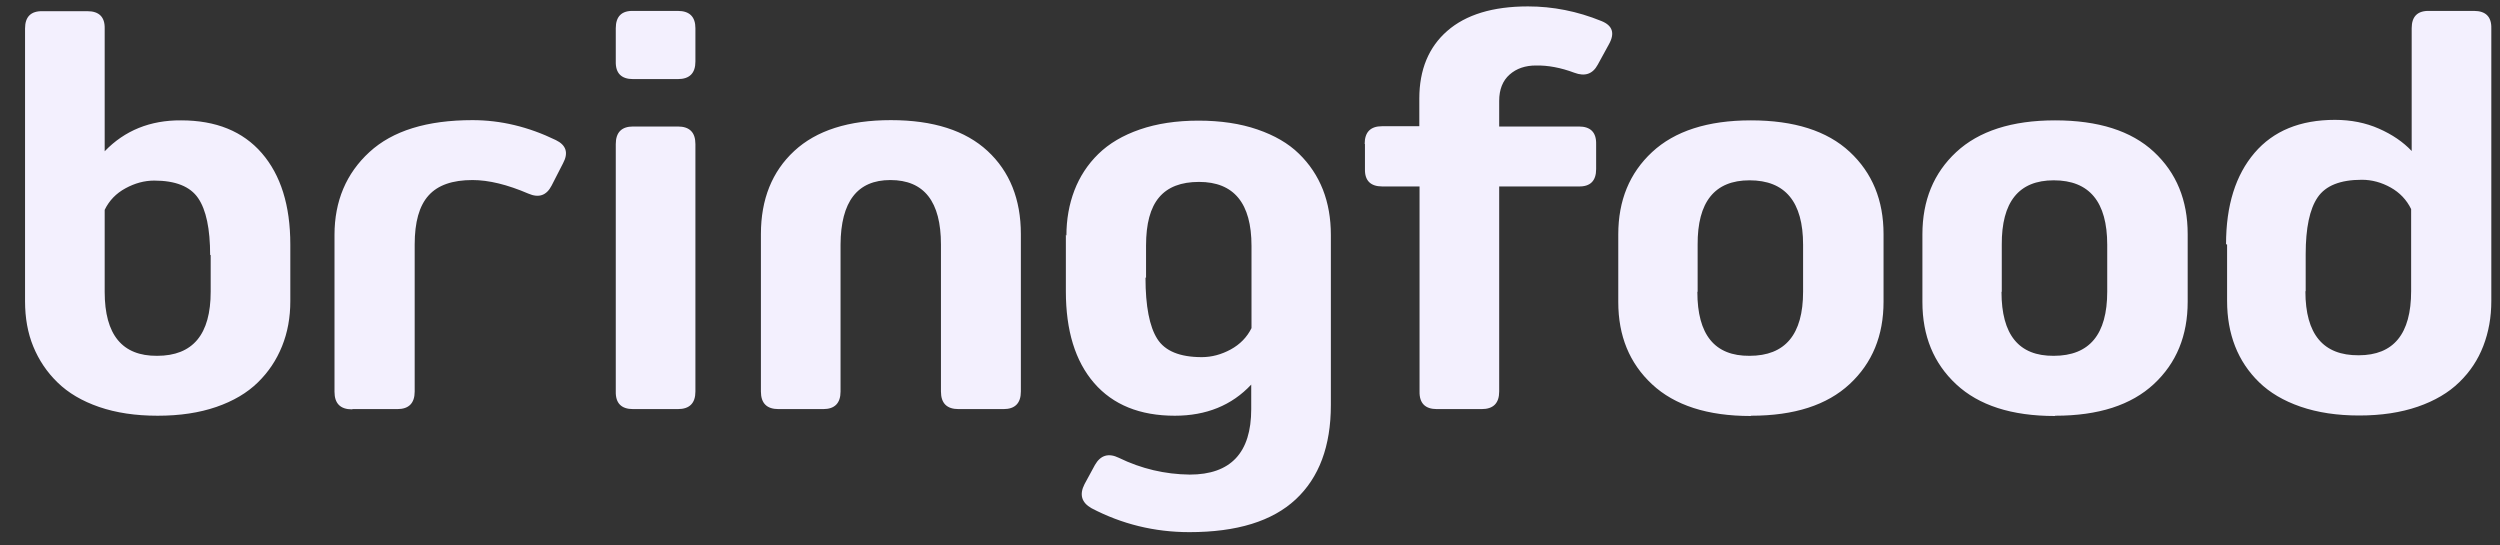 <svg width="55" height="12" viewBox="0 0 55 12" fill="none" xmlns="http://www.w3.org/2000/svg">
<rect x="0" y="0" width="55" height="12" fill="#333333" stroke="none"/>
<path d="M6.387 6.621V5.379C6.387 4.518 6.176 3.85 5.76 3.369C5.344 2.889 4.752 2.648 3.984 2.648C3.305 2.643 2.742 2.871 2.303 3.328V0.627C2.309 0.375 2.18 0.246 1.922 0.246H0.938C0.68 0.24 0.551 0.369 0.551 0.627V6.627C0.551 6.99 0.609 7.324 0.732 7.623C0.855 7.922 1.031 8.186 1.266 8.414C1.5 8.643 1.805 8.824 2.18 8.953C2.555 9.082 2.982 9.146 3.469 9.146C3.955 9.146 4.383 9.082 4.758 8.953C5.133 8.824 5.438 8.643 5.672 8.414C5.906 8.186 6.082 7.922 6.205 7.617C6.328 7.312 6.387 6.984 6.387 6.627V6.621ZM4.635 5.607V6.416C4.635 7.359 4.242 7.828 3.457 7.828C2.689 7.834 2.303 7.365 2.303 6.422V4.617C2.402 4.412 2.555 4.254 2.76 4.143C2.965 4.031 3.176 3.973 3.393 3.973C3.861 3.973 4.184 4.102 4.359 4.359C4.535 4.617 4.623 5.033 4.623 5.613L4.635 5.607ZM7.758 9H8.742C8.994 9 9.123 8.871 9.123 8.613V5.379C9.123 4.887 9.223 4.529 9.428 4.301C9.633 4.072 9.955 3.961 10.395 3.961C10.752 3.961 11.162 4.061 11.625 4.26C11.854 4.359 12.023 4.301 12.135 4.084L12.387 3.592C12.51 3.363 12.457 3.193 12.229 3.082C11.625 2.789 11.016 2.643 10.395 2.643C9.393 2.643 8.637 2.877 8.127 3.346C7.617 3.814 7.359 4.424 7.359 5.168V8.619C7.359 8.877 7.488 9.006 7.746 9.006L7.758 9ZM13.547 0.621V1.354C13.541 1.611 13.67 1.74 13.928 1.74H14.912C15.17 1.74 15.299 1.611 15.299 1.354V0.621C15.299 0.369 15.17 0.24 14.912 0.24H13.928C13.676 0.234 13.547 0.363 13.547 0.621ZM13.547 3.17V8.613C13.541 8.871 13.67 9 13.928 9H14.912C15.17 9 15.299 8.871 15.299 8.613V3.17C15.299 2.912 15.17 2.783 14.912 2.783H13.928C13.676 2.783 13.547 2.912 13.547 3.17ZM21.094 9H22.078C22.33 9 22.459 8.871 22.459 8.613V5.15C22.459 4.383 22.213 3.773 21.727 3.322C21.24 2.871 20.531 2.643 19.6 2.643C18.668 2.643 17.959 2.871 17.473 3.322C16.986 3.773 16.74 4.383 16.74 5.15V8.613C16.74 8.871 16.869 9 17.127 9H18.111C18.363 9 18.492 8.871 18.492 8.613V5.379C18.498 4.436 18.861 3.961 19.588 3.961C20.332 3.961 20.701 4.436 20.701 5.379V8.613C20.701 8.871 20.83 9 21.088 9H21.094ZM23.449 5.162V6.41C23.449 7.271 23.654 7.945 24.07 8.426C24.486 8.906 25.078 9.146 25.846 9.146C26.537 9.146 27.1 8.918 27.527 8.461V9C27.527 9.961 27.076 10.441 26.174 10.441C25.629 10.435 25.107 10.312 24.615 10.072C24.387 9.961 24.211 10.014 24.088 10.23L23.859 10.652C23.742 10.881 23.795 11.057 24.012 11.18C24.68 11.531 25.4 11.707 26.168 11.707C27.211 11.707 27.99 11.467 28.506 10.986C29.021 10.506 29.279 9.814 29.279 8.912V5.168C29.279 4.805 29.221 4.471 29.104 4.172C28.986 3.873 28.811 3.609 28.576 3.381C28.342 3.152 28.037 2.977 27.662 2.848C27.287 2.719 26.854 2.654 26.367 2.654C25.881 2.654 25.453 2.719 25.078 2.848C24.703 2.977 24.398 3.158 24.164 3.387C23.93 3.615 23.754 3.885 23.637 4.189C23.52 4.494 23.461 4.828 23.461 5.186L23.449 5.162ZM25.213 6.105V5.402C25.213 4.922 25.307 4.57 25.5 4.342C25.693 4.113 25.986 4.002 26.379 4.002C27.146 4.002 27.533 4.471 27.533 5.408V7.219C27.434 7.418 27.281 7.576 27.076 7.688C26.871 7.799 26.66 7.857 26.438 7.857C25.957 7.857 25.629 7.723 25.459 7.453C25.289 7.184 25.201 6.738 25.201 6.111L25.213 6.105ZM30.029 3.17V3.721C30.023 3.973 30.152 4.102 30.41 4.102H31.23V8.613C31.225 8.871 31.354 9 31.611 9H32.596C32.853 9 32.982 8.871 32.982 8.613V4.102H34.734C34.986 4.107 35.115 3.979 35.115 3.721V3.17C35.121 2.912 34.992 2.783 34.734 2.783H32.982V2.221C32.982 1.969 33.059 1.775 33.211 1.641C33.363 1.506 33.557 1.441 33.791 1.441C34.055 1.436 34.336 1.488 34.635 1.6C34.869 1.688 35.039 1.629 35.15 1.424L35.397 0.973C35.531 0.732 35.478 0.562 35.232 0.463C34.699 0.246 34.16 0.141 33.615 0.141C32.842 0.141 32.25 0.322 31.84 0.68C31.43 1.037 31.225 1.535 31.225 2.168V2.777H30.404C30.152 2.777 30.023 2.906 30.023 3.164L30.029 3.17ZM38.525 9.146C39.475 9.146 40.195 8.912 40.693 8.449C41.191 7.986 41.438 7.383 41.438 6.639V5.15C41.438 4.406 41.191 3.803 40.693 3.34C40.195 2.877 39.469 2.648 38.52 2.648C37.57 2.648 36.844 2.883 36.346 3.346C35.848 3.809 35.602 4.412 35.602 5.156V6.645C35.602 7.389 35.848 7.992 36.346 8.455C36.844 8.918 37.565 9.152 38.514 9.152L38.525 9.146ZM37.348 6.416V5.385C37.342 4.441 37.723 3.967 38.49 3.967C39.275 3.967 39.668 4.441 39.668 5.385V6.416C39.668 7.359 39.275 7.828 38.49 7.828C37.723 7.834 37.342 7.365 37.342 6.422L37.348 6.416ZM45.217 9.146C46.166 9.146 46.887 8.912 47.385 8.449C47.883 7.986 48.129 7.383 48.129 6.639V5.15C48.129 4.406 47.883 3.803 47.385 3.34C46.887 2.877 46.16 2.648 45.211 2.648C44.262 2.648 43.535 2.883 43.037 3.346C42.539 3.809 42.293 4.412 42.293 5.156V6.645C42.293 7.389 42.539 7.992 43.037 8.455C43.535 8.918 44.256 9.152 45.205 9.152L45.217 9.146ZM44.039 6.416V5.385C44.033 4.441 44.414 3.967 45.182 3.967C45.967 3.967 46.359 4.441 46.359 5.385V6.416C46.359 7.359 45.967 7.828 45.182 7.828C44.414 7.834 44.033 7.365 44.033 6.422L44.039 6.416ZM48.996 5.379V6.621C48.996 6.984 49.055 7.318 49.172 7.617C49.289 7.916 49.465 8.18 49.699 8.408C49.934 8.637 50.238 8.818 50.613 8.947C50.988 9.076 51.416 9.141 51.902 9.141C52.389 9.141 52.816 9.076 53.191 8.947C53.566 8.818 53.871 8.637 54.105 8.408C54.34 8.18 54.516 7.916 54.633 7.611C54.75 7.307 54.809 6.979 54.809 6.621V0.621C54.815 0.369 54.685 0.24 54.428 0.24H53.443C53.185 0.234 53.057 0.363 53.057 0.621V3.322C52.869 3.123 52.629 2.959 52.336 2.83C52.043 2.701 51.721 2.637 51.369 2.637C50.607 2.637 50.016 2.877 49.6 3.363C49.184 3.85 48.973 4.518 48.973 5.373L48.996 5.379ZM50.725 6.404V5.596C50.725 5.016 50.812 4.6 50.988 4.342C51.164 4.084 51.486 3.955 51.961 3.955C52.184 3.955 52.395 4.014 52.594 4.125C52.793 4.236 52.945 4.395 53.045 4.6V6.404C53.045 7.348 52.658 7.816 51.891 7.816C51.111 7.822 50.719 7.354 50.719 6.41L50.725 6.404Z" fill="#F3F0FE"/>
</svg>
